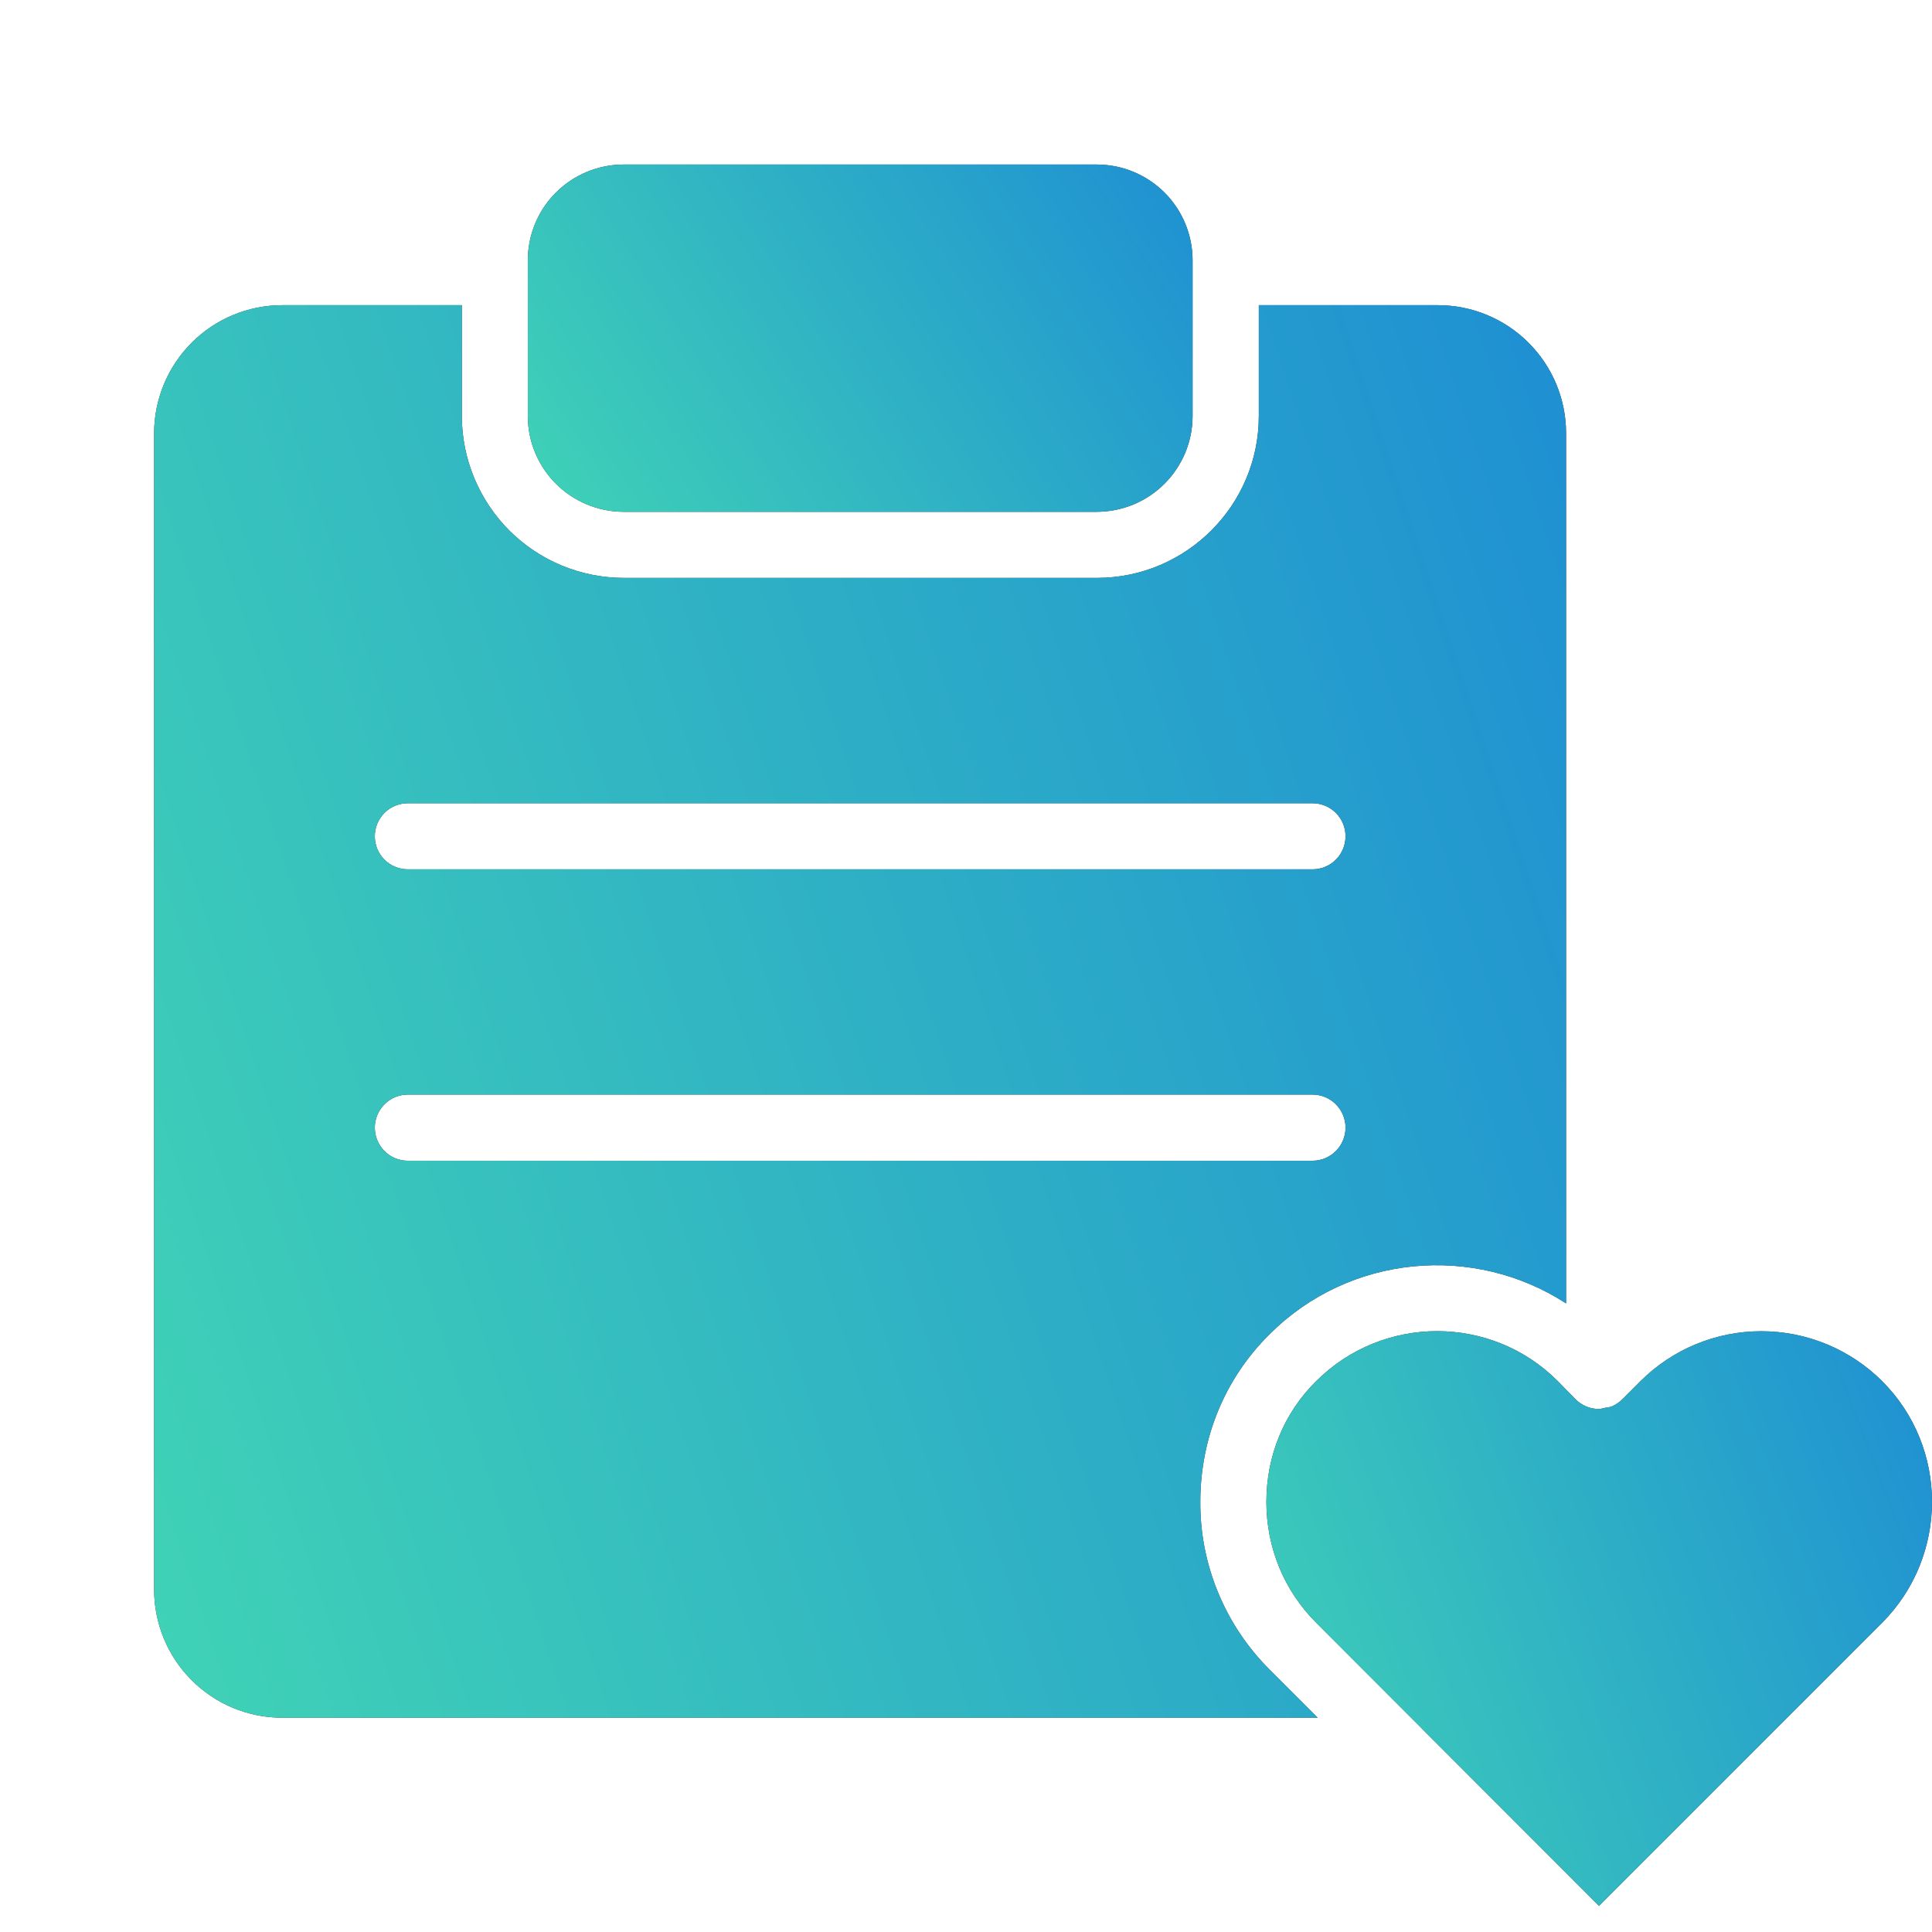 <svg width="25" height="25" viewBox="0 0 25 25" fill="none" xmlns="http://www.w3.org/2000/svg">
<path d="M21.227 17.873L20.999 18.101C20.958 18.143 20.909 18.177 20.855 18.2C20.826 18.211 20.795 18.212 20.764 18.218C20.74 18.222 20.718 18.232 20.692 18.232H20.688C20.631 18.232 20.575 18.221 20.523 18.198C20.471 18.176 20.424 18.144 20.384 18.103L20.155 17.869C19.726 17.44 19.161 17.225 18.596 17.225C18.03 17.225 17.462 17.441 17.03 17.873C16.615 18.283 16.387 18.837 16.387 19.435C16.387 20.027 16.616 20.582 17.03 20.996L18.372 22.34C18.383 22.35 18.393 22.36 18.402 22.371L20.691 24.662L24.356 20.997C25.214 20.134 25.215 18.732 24.356 17.873C23.941 17.459 23.378 17.226 22.791 17.226C22.205 17.226 21.642 17.458 21.227 17.873Z" fill="#323131"/>
<path d="M21.227 17.873L20.999 18.101C20.958 18.143 20.909 18.177 20.855 18.2C20.826 18.211 20.795 18.212 20.764 18.218C20.74 18.222 20.718 18.232 20.692 18.232H20.688C20.631 18.232 20.575 18.221 20.523 18.198C20.471 18.176 20.424 18.144 20.384 18.103L20.155 17.869C19.726 17.44 19.161 17.225 18.596 17.225C18.03 17.225 17.462 17.441 17.03 17.873C16.615 18.283 16.387 18.837 16.387 19.435C16.387 20.027 16.616 20.582 17.03 20.996L18.372 22.34C18.383 22.35 18.393 22.36 18.402 22.371L20.691 24.662L24.356 20.997C25.214 20.134 25.215 18.732 24.356 17.873C23.941 17.459 23.378 17.226 22.791 17.226C22.205 17.226 21.642 17.458 21.227 17.873Z" fill="url(#paint0_linear_191_2338)"/>
<path d="M16.425 21.601C16.141 21.317 15.915 20.979 15.762 20.607C15.608 20.235 15.53 19.837 15.532 19.435C15.532 18.607 15.85 17.837 16.427 17.266C17.467 16.226 19.076 16.094 20.265 16.866V5.606C20.265 5.166 20.09 4.745 19.779 4.435C19.469 4.124 19.048 3.95 18.609 3.949H16.289V5.384C16.289 6.538 15.349 7.478 14.194 7.478H8.07C7.515 7.477 6.983 7.257 6.59 6.864C6.198 6.471 5.977 5.939 5.976 5.384V3.949H3.65C3.211 3.95 2.79 4.124 2.48 4.435C2.169 4.746 1.995 5.167 1.994 5.606V20.571C1.995 21.01 2.169 21.431 2.48 21.741C2.79 22.052 3.211 22.227 3.65 22.227H17.051L16.425 21.601ZM5.278 10.394H16.983C17.097 10.394 17.206 10.439 17.286 10.519C17.366 10.599 17.411 10.708 17.411 10.821C17.411 10.935 17.366 11.044 17.286 11.124C17.206 11.204 17.097 11.249 16.983 11.249H5.278C5.164 11.249 5.055 11.204 4.975 11.124C4.895 11.044 4.85 10.935 4.85 10.821C4.85 10.708 4.895 10.599 4.975 10.519C5.055 10.439 5.164 10.394 5.278 10.394ZM4.85 14.592C4.85 14.478 4.895 14.37 4.975 14.29C5.055 14.209 5.164 14.164 5.278 14.164H16.983C17.097 14.164 17.206 14.209 17.286 14.29C17.366 14.37 17.411 14.478 17.411 14.592C17.411 14.705 17.366 14.814 17.286 14.894C17.206 14.975 17.097 15.02 16.983 15.02H5.278C5.164 15.02 5.055 14.975 4.975 14.894C4.895 14.814 4.85 14.705 4.85 14.592Z" fill="#323131"/>
<path d="M16.425 21.601C16.141 21.317 15.915 20.979 15.762 20.607C15.608 20.235 15.53 19.837 15.532 19.435C15.532 18.607 15.85 17.837 16.427 17.266C17.467 16.226 19.076 16.094 20.265 16.866V5.606C20.265 5.166 20.09 4.745 19.779 4.435C19.469 4.124 19.048 3.95 18.609 3.949H16.289V5.384C16.289 6.538 15.349 7.478 14.194 7.478H8.07C7.515 7.477 6.983 7.257 6.59 6.864C6.198 6.471 5.977 5.939 5.976 5.384V3.949H3.65C3.211 3.95 2.79 4.124 2.48 4.435C2.169 4.746 1.995 5.167 1.994 5.606V20.571C1.995 21.01 2.169 21.431 2.48 21.741C2.79 22.052 3.211 22.227 3.65 22.227H17.051L16.425 21.601ZM5.278 10.394H16.983C17.097 10.394 17.206 10.439 17.286 10.519C17.366 10.599 17.411 10.708 17.411 10.821C17.411 10.935 17.366 11.044 17.286 11.124C17.206 11.204 17.097 11.249 16.983 11.249H5.278C5.164 11.249 5.055 11.204 4.975 11.124C4.895 11.044 4.85 10.935 4.85 10.821C4.85 10.708 4.895 10.599 4.975 10.519C5.055 10.439 5.164 10.394 5.278 10.394ZM4.85 14.592C4.85 14.478 4.895 14.37 4.975 14.29C5.055 14.209 5.164 14.164 5.278 14.164H16.983C17.097 14.164 17.206 14.209 17.286 14.29C17.366 14.37 17.411 14.478 17.411 14.592C17.411 14.705 17.366 14.814 17.286 14.894C17.206 14.975 17.097 15.02 16.983 15.02H5.278C5.164 15.02 5.055 14.975 4.975 14.894C4.895 14.814 4.85 14.705 4.85 14.592Z" fill="url(#paint1_linear_191_2338)"/>
<path d="M6.83 5.384C6.83 5.712 6.961 6.027 7.193 6.259C7.426 6.492 7.741 6.622 8.069 6.623H14.193C14.522 6.622 14.837 6.492 15.069 6.259C15.301 6.027 15.432 5.712 15.432 5.384V3.368C15.432 3.039 15.301 2.724 15.069 2.492C14.837 2.26 14.522 2.129 14.193 2.129H8.069C7.741 2.129 7.426 2.26 7.193 2.492C6.961 2.724 6.83 3.039 6.83 3.368V3.524V5.384Z" fill="#323131"/>
<path d="M6.83 5.384C6.83 5.712 6.961 6.027 7.193 6.259C7.426 6.492 7.741 6.622 8.069 6.623H14.193C14.522 6.622 14.837 6.492 15.069 6.259C15.301 6.027 15.432 5.712 15.432 5.384V3.368C15.432 3.039 15.301 2.724 15.069 2.492C14.837 2.26 14.522 2.129 14.193 2.129H8.069C7.741 2.129 7.426 2.26 7.193 2.492C6.961 2.724 6.83 3.039 6.83 3.368V3.524V5.384Z" fill="url(#paint2_linear_191_2338)"/>
<defs>
<linearGradient id="paint0_linear_191_2338" x1="16.387" y1="24.662" x2="26.381" y2="20.802" gradientUnits="userSpaceOnUse">
<stop stop-color="#40D3B6"/>
<stop offset="1" stop-color="#1E8FD3"/>
</linearGradient>
<linearGradient id="paint1_linear_191_2338" x1="1.994" y1="22.227" x2="23.922" y2="14.915" gradientUnits="userSpaceOnUse">
<stop stop-color="#40D3B6"/>
<stop offset="1" stop-color="#1E8FD3"/>
</linearGradient>
<linearGradient id="paint2_linear_191_2338" x1="6.83" y1="6.623" x2="14.979" y2="1.419" gradientUnits="userSpaceOnUse">
<stop stop-color="#40D3B6"/>
<stop offset="1" stop-color="#1E8FD3"/>
</linearGradient>
</defs>
</svg>
